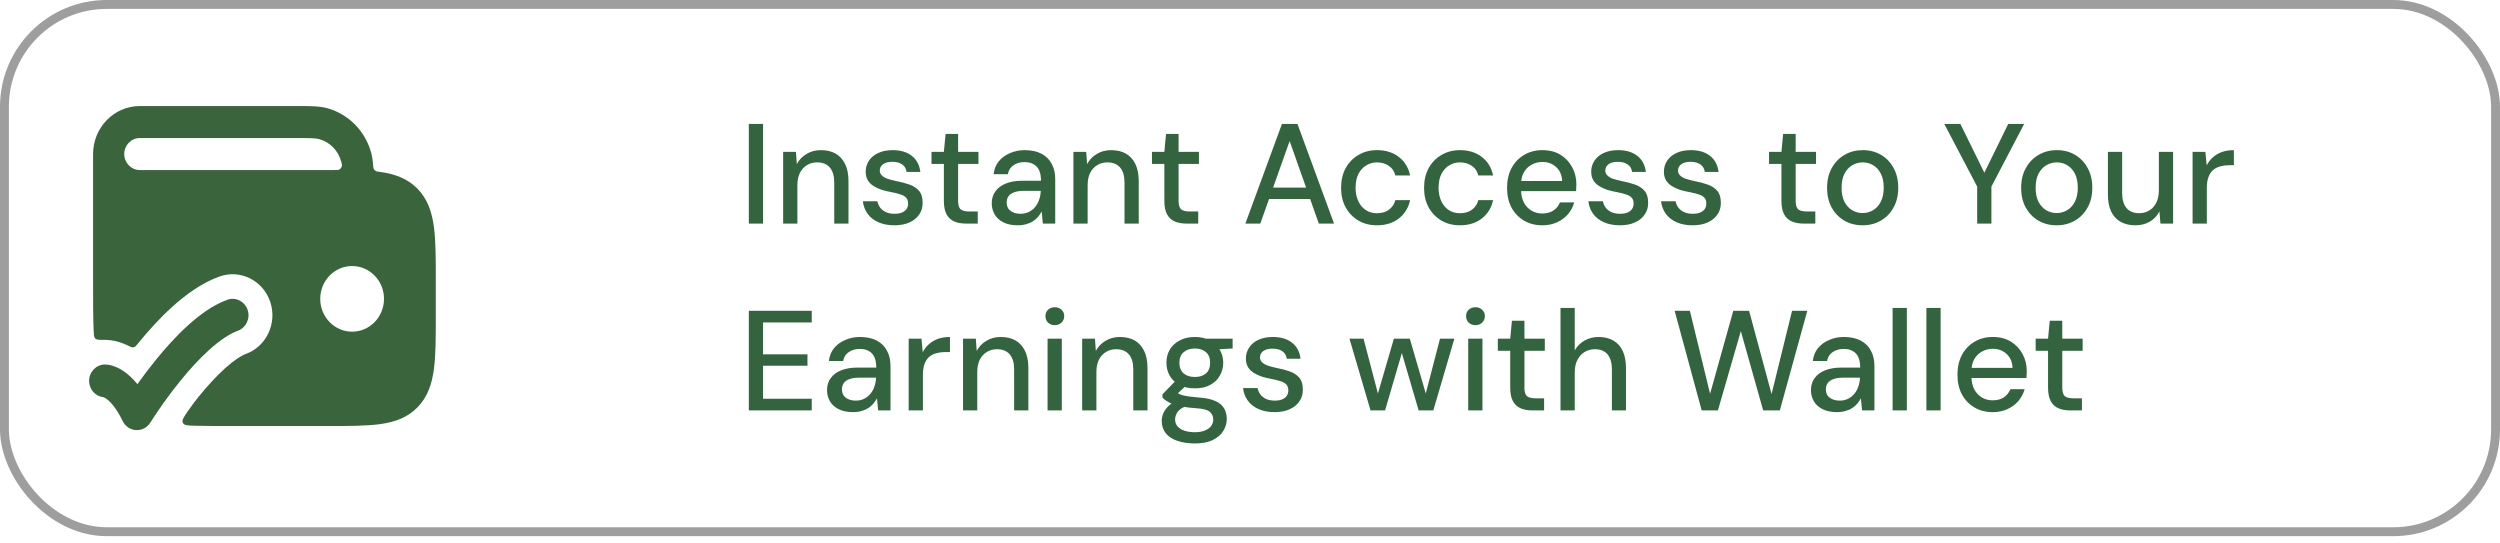 <svg width="281" height="61" viewBox="0 0 281 61" fill="none" xmlns="http://www.w3.org/2000/svg">
<rect x="0.5" y="0.5" width="280" height="59.265" rx="11.5" stroke="#9E9E9E"/>
<path fill-rule="evenodd" clip-rule="evenodd" d="M41.932 18.46C41.897 18.023 41.84 17.625 41.742 17.251C41.094 14.769 39.206 12.83 36.79 12.165C35.894 11.918 34.859 11.919 33.467 11.919L15.716 11.92C12.815 11.92 10.463 14.335 10.463 17.314V31.832C10.463 33.819 10.463 35.573 10.524 37.109C10.544 37.611 10.554 37.862 10.674 38.007C10.701 38.04 10.719 38.057 10.752 38.084C10.898 38.202 11.201 38.202 11.807 38.202C12.074 38.204 12.751 38.24 13.399 38.453C13.748 38.559 14.116 38.703 14.496 38.894C14.649 38.971 14.725 39.009 14.782 39.024C14.952 39.066 15.098 39.033 15.236 38.924C15.283 38.887 15.332 38.827 15.429 38.706C16.545 37.329 17.895 35.81 19.373 34.476C20.806 33.182 22.609 31.831 24.645 31.089C26.977 30.239 29.537 31.495 30.363 33.896C31.189 36.296 29.968 38.931 27.636 39.782C27.143 39.961 26.338 40.454 25.28 41.409C24.269 42.322 23.247 43.455 22.308 44.614C21.89 45.13 21.507 45.654 21.161 46.151C20.661 46.869 20.41 47.228 20.555 47.526C20.7 47.825 21.127 47.835 21.983 47.855C23.22 47.885 24.588 47.885 26.093 47.885H36.851C39.222 47.885 41.178 47.885 42.725 47.671C44.349 47.447 45.784 46.958 46.933 45.778C48.082 44.598 48.558 43.124 48.776 41.456C48.984 39.867 48.984 37.859 48.984 35.424V31.573C48.984 29.138 48.984 27.13 48.776 25.541C48.558 23.873 48.082 22.399 46.933 21.219C45.784 20.04 44.349 19.55 42.725 19.326C42.451 19.288 42.314 19.269 42.221 19.213C42.127 19.156 42.065 19.09 42.015 18.99C41.965 18.891 41.954 18.747 41.932 18.46ZM33.225 15.516C34.966 15.516 35.493 15.531 35.882 15.639C37.091 15.971 38.035 16.941 38.358 18.182C38.427 18.445 38.461 18.576 38.411 18.733C38.378 18.837 38.284 18.962 38.195 19.023C38.061 19.113 37.889 19.113 37.546 19.113L36.85 19.113H15.716C14.749 19.113 13.965 18.307 13.965 17.314C13.965 16.321 14.749 15.516 15.716 15.516H33.225ZM39.578 29.902C41.557 29.902 43.161 31.554 43.161 33.591C43.161 35.628 41.557 37.28 39.578 37.28C37.599 37.28 35.995 35.628 35.995 33.591C35.995 31.554 37.599 29.902 39.578 29.902Z" fill="#3A643C"/>
<path d="M27.829 34.819C28.16 35.78 27.671 36.834 26.739 37.174C25.783 37.522 24.678 38.273 23.508 39.329C22.357 40.369 21.236 41.617 20.244 42.842C19.256 44.062 18.416 45.23 17.823 46.095C17.527 46.527 17.294 46.88 17.136 47.124L16.903 47.49C16.557 48.051 15.944 48.377 15.299 48.343C14.654 48.309 14.077 47.921 13.788 47.326C12.999 45.701 12.29 45.053 11.933 44.808C11.782 44.705 11.68 44.663 11.64 44.649C10.729 44.562 10.016 43.773 10.016 42.813C10.016 41.794 10.818 40.968 11.807 40.968C11.955 40.97 12.322 40.998 12.607 41.097C12.98 41.206 13.429 41.402 13.921 41.739C14.412 42.077 14.928 42.542 15.445 43.181C16.01 42.386 16.706 41.45 17.493 40.478C18.556 39.167 19.807 37.764 21.145 36.556C22.465 35.364 23.969 34.27 25.543 33.697C26.475 33.357 27.499 33.859 27.829 34.819Z" fill="#3A643C"/>
<path d="M84.168 25.132V13.932H85.768V25.132H84.168ZM88.025 25.132V17.068H89.466L89.561 18.444C89.817 17.964 90.18 17.586 90.65 17.308C91.119 17.02 91.657 16.876 92.266 16.876C92.906 16.876 93.455 17.004 93.913 17.26C94.372 17.516 94.73 17.906 94.986 18.428C95.242 18.94 95.37 19.586 95.37 20.364V25.132H93.769V20.524C93.769 19.778 93.604 19.212 93.273 18.828C92.943 18.444 92.463 18.252 91.834 18.252C91.418 18.252 91.044 18.354 90.713 18.556C90.383 18.748 90.116 19.036 89.913 19.42C89.722 19.804 89.626 20.274 89.626 20.828V25.132H88.025ZM100.536 25.324C99.853 25.324 99.256 25.212 98.744 24.988C98.232 24.764 97.827 24.45 97.528 24.044C97.23 23.639 97.048 23.164 96.984 22.62H98.616C98.669 22.876 98.771 23.111 98.92 23.324C99.08 23.538 99.293 23.708 99.56 23.836C99.838 23.964 100.163 24.028 100.536 24.028C100.888 24.028 101.176 23.98 101.4 23.884C101.635 23.778 101.805 23.639 101.912 23.468C102.019 23.287 102.072 23.095 102.072 22.892C102.072 22.594 101.997 22.37 101.848 22.22C101.709 22.06 101.496 21.938 101.208 21.852C100.931 21.756 100.595 21.671 100.2 21.596C99.827 21.532 99.464 21.447 99.112 21.34C98.771 21.223 98.462 21.079 98.184 20.908C97.918 20.738 97.704 20.524 97.544 20.268C97.384 20.002 97.304 19.676 97.304 19.292C97.304 18.834 97.427 18.423 97.672 18.06C97.918 17.687 98.264 17.399 98.712 17.196C99.171 16.983 99.71 16.876 100.328 16.876C101.224 16.876 101.944 17.09 102.488 17.516C103.032 17.943 103.352 18.546 103.448 19.324H101.896C101.853 18.962 101.693 18.684 101.416 18.492C101.139 18.29 100.771 18.188 100.312 18.188C99.853 18.188 99.501 18.279 99.256 18.46C99.011 18.642 98.888 18.882 98.888 19.18C98.888 19.372 98.957 19.543 99.096 19.692C99.235 19.842 99.438 19.97 99.704 20.076C99.981 20.172 100.317 20.263 100.712 20.348C101.277 20.455 101.784 20.588 102.232 20.748C102.68 20.908 103.037 21.143 103.304 21.452C103.571 21.762 103.704 22.204 103.704 22.78C103.715 23.282 103.587 23.724 103.32 24.108C103.064 24.492 102.696 24.791 102.216 25.004C101.747 25.218 101.187 25.324 100.536 25.324ZM108.588 25.132C108.076 25.132 107.633 25.052 107.26 24.892C106.887 24.732 106.599 24.466 106.396 24.092C106.193 23.719 106.092 23.212 106.092 22.572V18.428H104.7V17.068H106.092L106.284 15.052H107.692V17.068H109.98V18.428H107.692V22.588C107.692 23.047 107.788 23.362 107.98 23.532C108.172 23.692 108.503 23.772 108.972 23.772H109.9V25.132H108.588ZM114.416 25.324C113.755 25.324 113.206 25.212 112.768 24.988C112.331 24.764 112.006 24.466 111.792 24.092C111.579 23.708 111.472 23.298 111.472 22.86C111.472 22.327 111.611 21.874 111.888 21.5C112.166 21.116 112.56 20.823 113.072 20.62C113.584 20.418 114.198 20.316 114.912 20.316H117.008C117.008 19.847 116.939 19.458 116.8 19.148C116.662 18.839 116.454 18.61 116.176 18.46C115.91 18.3 115.568 18.22 115.152 18.22C114.672 18.22 114.262 18.338 113.92 18.572C113.579 18.796 113.366 19.132 113.28 19.58H111.68C111.744 19.015 111.936 18.535 112.256 18.14C112.587 17.735 113.008 17.426 113.52 17.212C114.032 16.988 114.576 16.876 115.152 16.876C115.91 16.876 116.544 17.01 117.056 17.276C117.568 17.543 117.952 17.922 118.208 18.412C118.475 18.892 118.608 19.468 118.608 20.14V25.132H117.216L117.088 23.772C116.971 23.986 116.832 24.188 116.672 24.38C116.512 24.572 116.32 24.738 116.096 24.876C115.883 25.015 115.632 25.122 115.344 25.196C115.067 25.282 114.758 25.324 114.416 25.324ZM114.72 24.028C115.062 24.028 115.371 23.959 115.648 23.82C115.926 23.682 116.16 23.495 116.352 23.26C116.555 23.015 116.704 22.743 116.8 22.444C116.907 22.135 116.966 21.82 116.976 21.5V21.452H115.072C114.614 21.452 114.24 21.511 113.952 21.628C113.675 21.735 113.472 21.884 113.344 22.076C113.216 22.268 113.152 22.492 113.152 22.748C113.152 23.015 113.211 23.244 113.328 23.436C113.456 23.618 113.638 23.762 113.872 23.868C114.107 23.975 114.39 24.028 114.72 24.028ZM120.651 25.132V17.068H122.091L122.187 18.444C122.443 17.964 122.805 17.586 123.275 17.308C123.744 17.02 124.283 16.876 124.891 16.876C125.531 16.876 126.08 17.004 126.539 17.26C126.997 17.516 127.355 17.906 127.611 18.428C127.867 18.94 127.995 19.586 127.995 20.364V25.132H126.395V20.524C126.395 19.778 126.229 19.212 125.899 18.828C125.568 18.444 125.088 18.252 124.459 18.252C124.043 18.252 123.669 18.354 123.339 18.556C123.008 18.748 122.741 19.036 122.539 19.42C122.347 19.804 122.251 20.274 122.251 20.828V25.132H120.651ZM133.369 25.132C132.857 25.132 132.414 25.052 132.041 24.892C131.668 24.732 131.38 24.466 131.177 24.092C130.974 23.719 130.873 23.212 130.873 22.572V18.428H129.481V17.068H130.873L131.065 15.052H132.473V17.068H134.761V18.428H132.473V22.588C132.473 23.047 132.569 23.362 132.761 23.532C132.953 23.692 133.284 23.772 133.753 23.772H134.681V25.132H133.369ZM139.979 25.132L144.091 13.932H145.835L149.947 25.132H148.235L144.955 15.852L141.659 25.132H139.979ZM141.835 22.364L142.283 21.084H147.547L147.995 22.364H141.835ZM154.769 25.324C153.99 25.324 153.297 25.148 152.689 24.796C152.081 24.434 151.601 23.938 151.249 23.308C150.908 22.679 150.737 21.948 150.737 21.116C150.737 20.274 150.908 19.538 151.249 18.908C151.601 18.268 152.081 17.772 152.689 17.42C153.297 17.058 153.99 16.876 154.769 16.876C155.75 16.876 156.572 17.132 157.233 17.644C157.894 18.156 158.316 18.85 158.497 19.724H156.833C156.726 19.255 156.481 18.892 156.097 18.636C155.724 18.38 155.276 18.252 154.753 18.252C154.326 18.252 153.932 18.364 153.569 18.588C153.206 18.802 152.913 19.122 152.689 19.548C152.476 19.964 152.369 20.482 152.369 21.1C152.369 21.559 152.433 21.97 152.561 22.332C152.689 22.684 152.86 22.983 153.073 23.228C153.297 23.474 153.553 23.66 153.841 23.788C154.129 23.906 154.433 23.964 154.753 23.964C155.105 23.964 155.42 23.911 155.697 23.804C155.985 23.687 156.225 23.516 156.417 23.292C156.62 23.068 156.758 22.802 156.833 22.492H158.497C158.316 23.346 157.894 24.034 157.233 24.556C156.572 25.068 155.75 25.324 154.769 25.324ZM164.097 25.324C163.319 25.324 162.625 25.148 162.017 24.796C161.409 24.434 160.929 23.938 160.577 23.308C160.236 22.679 160.065 21.948 160.065 21.116C160.065 20.274 160.236 19.538 160.577 18.908C160.929 18.268 161.409 17.772 162.017 17.42C162.625 17.058 163.319 16.876 164.097 16.876C165.079 16.876 165.9 17.132 166.561 17.644C167.223 18.156 167.644 18.85 167.825 19.724H166.161C166.055 19.255 165.809 18.892 165.425 18.636C165.052 18.38 164.604 18.252 164.081 18.252C163.655 18.252 163.26 18.364 162.897 18.588C162.535 18.802 162.241 19.122 162.017 19.548C161.804 19.964 161.697 20.482 161.697 21.1C161.697 21.559 161.761 21.97 161.889 22.332C162.017 22.684 162.188 22.983 162.401 23.228C162.625 23.474 162.881 23.66 163.169 23.788C163.457 23.906 163.761 23.964 164.081 23.964C164.433 23.964 164.748 23.911 165.025 23.804C165.313 23.687 165.553 23.516 165.745 23.292C165.948 23.068 166.087 22.802 166.161 22.492H167.825C167.644 23.346 167.223 24.034 166.561 24.556C165.9 25.068 165.079 25.324 164.097 25.324ZM173.345 25.324C172.577 25.324 171.895 25.148 171.297 24.796C170.7 24.444 170.231 23.954 169.889 23.324C169.559 22.695 169.393 21.964 169.393 21.132C169.393 20.279 169.559 19.538 169.889 18.908C170.231 18.268 170.7 17.772 171.297 17.42C171.895 17.058 172.588 16.876 173.377 16.876C174.167 16.876 174.844 17.052 175.409 17.404C175.975 17.756 176.412 18.226 176.721 18.812C177.031 19.388 177.185 20.028 177.185 20.732C177.185 20.839 177.18 20.956 177.169 21.084C177.169 21.202 177.164 21.335 177.153 21.484H170.561V20.348H175.585C175.553 19.676 175.329 19.154 174.913 18.78C174.497 18.396 173.98 18.204 173.361 18.204C172.924 18.204 172.524 18.306 172.161 18.508C171.799 18.7 171.505 18.988 171.281 19.372C171.068 19.746 170.961 20.22 170.961 20.796V21.244C170.961 21.842 171.068 22.348 171.281 22.764C171.505 23.17 171.799 23.479 172.161 23.692C172.524 23.895 172.919 23.996 173.345 23.996C173.857 23.996 174.279 23.884 174.609 23.66C174.94 23.436 175.185 23.132 175.345 22.748H176.945C176.807 23.239 176.572 23.682 176.241 24.076C175.911 24.46 175.5 24.764 175.009 24.988C174.529 25.212 173.975 25.324 173.345 25.324ZM182.083 25.324C181.4 25.324 180.803 25.212 180.291 24.988C179.779 24.764 179.374 24.45 179.075 24.044C178.776 23.639 178.595 23.164 178.531 22.62H180.163C180.216 22.876 180.318 23.111 180.467 23.324C180.627 23.538 180.84 23.708 181.107 23.836C181.384 23.964 181.71 24.028 182.083 24.028C182.435 24.028 182.723 23.98 182.947 23.884C183.182 23.778 183.352 23.639 183.459 23.468C183.566 23.287 183.619 23.095 183.619 22.892C183.619 22.594 183.544 22.37 183.395 22.22C183.256 22.06 183.043 21.938 182.755 21.852C182.478 21.756 182.142 21.671 181.747 21.596C181.374 21.532 181.011 21.447 180.659 21.34C180.318 21.223 180.008 21.079 179.731 20.908C179.464 20.738 179.251 20.524 179.091 20.268C178.931 20.002 178.851 19.676 178.851 19.292C178.851 18.834 178.974 18.423 179.219 18.06C179.464 17.687 179.811 17.399 180.259 17.196C180.718 16.983 181.256 16.876 181.875 16.876C182.771 16.876 183.491 17.09 184.035 17.516C184.579 17.943 184.899 18.546 184.995 19.324H183.443C183.4 18.962 183.24 18.684 182.963 18.492C182.686 18.29 182.318 18.188 181.859 18.188C181.4 18.188 181.048 18.279 180.803 18.46C180.558 18.642 180.435 18.882 180.435 19.18C180.435 19.372 180.504 19.543 180.643 19.692C180.782 19.842 180.984 19.97 181.251 20.076C181.528 20.172 181.864 20.263 182.259 20.348C182.824 20.455 183.331 20.588 183.779 20.748C184.227 20.908 184.584 21.143 184.851 21.452C185.118 21.762 185.251 22.204 185.251 22.78C185.262 23.282 185.134 23.724 184.867 24.108C184.611 24.492 184.243 24.791 183.763 25.004C183.294 25.218 182.734 25.324 182.083 25.324ZM190.255 25.324C189.572 25.324 188.975 25.212 188.463 24.988C187.951 24.764 187.546 24.45 187.247 24.044C186.948 23.639 186.767 23.164 186.703 22.62H188.335C188.388 22.876 188.49 23.111 188.639 23.324C188.799 23.538 189.012 23.708 189.279 23.836C189.556 23.964 189.882 24.028 190.255 24.028C190.607 24.028 190.895 23.98 191.119 23.884C191.354 23.778 191.524 23.639 191.631 23.468C191.738 23.287 191.791 23.095 191.791 22.892C191.791 22.594 191.716 22.37 191.567 22.22C191.428 22.06 191.215 21.938 190.927 21.852C190.65 21.756 190.314 21.671 189.919 21.596C189.546 21.532 189.183 21.447 188.831 21.34C188.49 21.223 188.18 21.079 187.903 20.908C187.636 20.738 187.423 20.524 187.263 20.268C187.103 20.002 187.023 19.676 187.023 19.292C187.023 18.834 187.146 18.423 187.391 18.06C187.636 17.687 187.983 17.399 188.431 17.196C188.89 16.983 189.428 16.876 190.047 16.876C190.943 16.876 191.663 17.09 192.207 17.516C192.751 17.943 193.071 18.546 193.167 19.324H191.615C191.572 18.962 191.412 18.684 191.135 18.492C190.858 18.29 190.49 18.188 190.031 18.188C189.572 18.188 189.22 18.279 188.975 18.46C188.73 18.642 188.607 18.882 188.607 19.18C188.607 19.372 188.676 19.543 188.815 19.692C188.954 19.842 189.156 19.97 189.423 20.076C189.7 20.172 190.036 20.263 190.431 20.348C190.996 20.455 191.503 20.588 191.951 20.748C192.399 20.908 192.756 21.143 193.023 21.452C193.29 21.762 193.423 22.204 193.423 22.78C193.434 23.282 193.306 23.724 193.039 24.108C192.783 24.492 192.415 24.791 191.935 25.004C191.466 25.218 190.906 25.324 190.255 25.324ZM202.729 25.132C202.217 25.132 201.774 25.052 201.401 24.892C201.027 24.732 200.739 24.466 200.537 24.092C200.334 23.719 200.233 23.212 200.233 22.572V18.428H198.84V17.068H200.233L200.424 15.052H201.833V17.068H204.121V18.428H201.833V22.588C201.833 23.047 201.929 23.362 202.121 23.532C202.313 23.692 202.643 23.772 203.113 23.772H204.041V25.132H202.729ZM209.346 25.324C208.589 25.324 207.906 25.148 207.298 24.796C206.701 24.444 206.226 23.954 205.874 23.324C205.533 22.684 205.362 21.948 205.362 21.116C205.362 20.263 205.538 19.522 205.89 18.892C206.242 18.252 206.722 17.756 207.33 17.404C207.938 17.052 208.621 16.876 209.378 16.876C210.146 16.876 210.829 17.052 211.426 17.404C212.023 17.756 212.493 18.247 212.834 18.876C213.186 19.506 213.362 20.247 213.362 21.1C213.362 21.954 213.186 22.695 212.834 23.324C212.493 23.954 212.018 24.444 211.41 24.796C210.802 25.148 210.114 25.324 209.346 25.324ZM209.346 23.948C209.783 23.948 210.178 23.842 210.53 23.628C210.893 23.415 211.181 23.1 211.394 22.684C211.618 22.258 211.73 21.73 211.73 21.1C211.73 20.471 211.623 19.948 211.41 19.532C211.197 19.106 210.909 18.786 210.546 18.572C210.194 18.359 209.805 18.252 209.378 18.252C208.951 18.252 208.557 18.359 208.194 18.572C207.831 18.786 207.538 19.106 207.314 19.532C207.101 19.948 206.994 20.471 206.994 21.1C206.994 21.73 207.101 22.258 207.314 22.684C207.538 23.1 207.826 23.415 208.178 23.628C208.541 23.842 208.93 23.948 209.346 23.948ZM222.234 25.132V20.972L218.538 13.932H220.346L223.242 19.82H222.842L225.722 13.932H227.514L223.834 20.972V25.132H222.234ZM231.159 25.324C230.401 25.324 229.719 25.148 229.111 24.796C228.513 24.444 228.039 23.954 227.687 23.324C227.345 22.684 227.175 21.948 227.175 21.116C227.175 20.263 227.351 19.522 227.703 18.892C228.055 18.252 228.535 17.756 229.143 17.404C229.751 17.052 230.433 16.876 231.191 16.876C231.959 16.876 232.641 17.052 233.239 17.404C233.836 17.756 234.305 18.247 234.647 18.876C234.999 19.506 235.175 20.247 235.175 21.1C235.175 21.954 234.999 22.695 234.647 23.324C234.305 23.954 233.831 24.444 233.223 24.796C232.615 25.148 231.927 25.324 231.159 25.324ZM231.159 23.948C231.596 23.948 231.991 23.842 232.343 23.628C232.705 23.415 232.993 23.1 233.207 22.684C233.431 22.258 233.543 21.73 233.543 21.1C233.543 20.471 233.436 19.948 233.223 19.532C233.009 19.106 232.721 18.786 232.359 18.572C232.007 18.359 231.617 18.252 231.191 18.252C230.764 18.252 230.369 18.359 230.007 18.572C229.644 18.786 229.351 19.106 229.127 19.532C228.913 19.948 228.807 20.471 228.807 21.1C228.807 21.73 228.913 22.258 229.127 22.684C229.351 23.1 229.639 23.415 229.991 23.628C230.353 23.842 230.743 23.948 231.159 23.948ZM240.017 25.324C239.387 25.324 238.838 25.196 238.369 24.94C237.91 24.684 237.553 24.3 237.297 23.788C237.051 23.276 236.929 22.631 236.929 21.852V17.068H238.529V21.676C238.529 22.434 238.694 23.004 239.025 23.388C239.355 23.772 239.83 23.964 240.449 23.964C240.865 23.964 241.238 23.863 241.569 23.66C241.91 23.458 242.177 23.164 242.369 22.78C242.561 22.396 242.657 21.927 242.657 21.372V17.068H244.257V25.132H242.833L242.721 23.756C242.475 24.247 242.118 24.631 241.649 24.908C241.179 25.186 240.635 25.324 240.017 25.324ZM246.447 25.132V17.068H247.887L248.031 18.588C248.213 18.226 248.447 17.922 248.735 17.676C249.023 17.42 249.359 17.223 249.743 17.084C250.138 16.946 250.586 16.876 251.087 16.876V18.572H250.511C250.181 18.572 249.866 18.615 249.567 18.7C249.269 18.775 249.002 18.908 248.767 19.1C248.543 19.292 248.367 19.554 248.239 19.884C248.111 20.215 248.047 20.626 248.047 21.116V25.132H246.447ZM84.168 46.132V34.932H91.24V36.244H85.768V39.828H90.76V41.108H85.768V44.82H91.24V46.132H84.168ZM95.901 46.324C95.239 46.324 94.69 46.212 94.253 45.988C93.815 45.764 93.49 45.466 93.277 45.092C93.063 44.708 92.957 44.298 92.957 43.86C92.957 43.327 93.095 42.874 93.373 42.5C93.65 42.116 94.045 41.823 94.557 41.62C95.069 41.418 95.682 41.316 96.397 41.316H98.493C98.493 40.847 98.423 40.458 98.285 40.148C98.146 39.839 97.938 39.61 97.661 39.46C97.394 39.3 97.053 39.22 96.637 39.22C96.157 39.22 95.746 39.338 95.405 39.572C95.063 39.796 94.85 40.132 94.765 40.58H93.165C93.229 40.015 93.421 39.535 93.741 39.14C94.071 38.735 94.493 38.426 95.005 38.212C95.517 37.988 96.061 37.876 96.637 37.876C97.394 37.876 98.029 38.01 98.541 38.276C99.053 38.543 99.437 38.922 99.693 39.412C99.959 39.892 100.093 40.468 100.093 41.14V46.132H98.701L98.573 44.772C98.455 44.986 98.317 45.188 98.157 45.38C97.997 45.572 97.805 45.738 97.581 45.876C97.367 46.015 97.117 46.122 96.829 46.196C96.551 46.282 96.242 46.324 95.901 46.324ZM96.205 45.028C96.546 45.028 96.855 44.959 97.133 44.82C97.41 44.682 97.645 44.495 97.837 44.26C98.039 44.015 98.189 43.743 98.285 43.444C98.391 43.135 98.45 42.82 98.461 42.5V42.452H96.557C96.098 42.452 95.725 42.511 95.437 42.628C95.159 42.735 94.957 42.884 94.829 43.076C94.701 43.268 94.637 43.492 94.637 43.748C94.637 44.015 94.695 44.244 94.813 44.436C94.941 44.618 95.122 44.762 95.357 44.868C95.591 44.975 95.874 45.028 96.205 45.028ZM102.135 46.132V38.068H103.575L103.719 39.588C103.9 39.226 104.135 38.922 104.423 38.676C104.711 38.42 105.047 38.223 105.431 38.084C105.826 37.946 106.274 37.876 106.775 37.876V39.572H106.199C105.868 39.572 105.554 39.615 105.255 39.7C104.956 39.775 104.69 39.908 104.455 40.1C104.231 40.292 104.055 40.554 103.927 40.884C103.799 41.215 103.735 41.626 103.735 42.116V46.132H102.135ZM108.244 46.132V38.068H109.684L109.78 39.444C110.036 38.964 110.399 38.586 110.868 38.308C111.338 38.02 111.876 37.876 112.484 37.876C113.124 37.876 113.674 38.004 114.132 38.26C114.591 38.516 114.948 38.906 115.204 39.428C115.46 39.94 115.588 40.586 115.588 41.364V46.132H113.988V41.524C113.988 40.778 113.823 40.212 113.492 39.828C113.162 39.444 112.682 39.252 112.052 39.252C111.636 39.252 111.263 39.354 110.932 39.556C110.602 39.748 110.335 40.036 110.132 40.42C109.94 40.804 109.844 41.274 109.844 41.828V46.132H108.244ZM117.747 46.132V38.068H119.347V46.132H117.747ZM118.563 36.548C118.254 36.548 117.998 36.452 117.795 36.26C117.603 36.068 117.507 35.823 117.507 35.524C117.507 35.236 117.603 35.002 117.795 34.82C117.998 34.628 118.254 34.532 118.563 34.532C118.862 34.532 119.112 34.628 119.315 34.82C119.518 35.002 119.619 35.236 119.619 35.524C119.619 35.823 119.518 36.068 119.315 36.26C119.112 36.452 118.862 36.548 118.563 36.548ZM121.635 46.132V38.068H123.075L123.171 39.444C123.427 38.964 123.79 38.586 124.259 38.308C124.728 38.02 125.267 37.876 125.875 37.876C126.515 37.876 127.064 38.004 127.523 38.26C127.982 38.516 128.339 38.906 128.595 39.428C128.851 39.94 128.979 40.586 128.979 41.364V46.132H127.379V41.524C127.379 40.778 127.214 40.212 126.883 39.828C126.552 39.444 126.072 39.252 125.443 39.252C125.027 39.252 124.654 39.354 124.323 39.556C123.992 39.748 123.726 40.036 123.523 40.42C123.331 40.804 123.235 41.274 123.235 41.828V46.132H121.635ZM134.306 49.844C133.57 49.844 132.919 49.748 132.354 49.556C131.788 49.375 131.351 49.092 131.042 48.708C130.732 48.324 130.578 47.855 130.578 47.3C130.578 47.012 130.642 46.719 130.77 46.42C130.898 46.132 131.106 45.855 131.394 45.588C131.682 45.322 132.071 45.082 132.562 44.868L133.458 45.588C132.914 45.791 132.546 46.031 132.354 46.308C132.172 46.596 132.082 46.874 132.082 47.14C132.082 47.46 132.178 47.727 132.37 47.94C132.562 48.154 132.823 48.314 133.154 48.42C133.495 48.527 133.879 48.58 134.306 48.58C134.722 48.58 135.084 48.522 135.394 48.404C135.703 48.287 135.943 48.122 136.114 47.908C136.284 47.695 136.37 47.444 136.37 47.156C136.37 46.815 136.242 46.527 135.986 46.292C135.73 46.068 135.239 45.935 134.514 45.892C133.906 45.85 133.388 45.791 132.962 45.716C132.546 45.642 132.188 45.551 131.89 45.444C131.602 45.338 131.356 45.22 131.154 45.092C130.962 44.964 130.796 44.831 130.658 44.692V44.324L132.258 42.676L133.554 43.124L131.81 44.74L132.146 44.02C132.263 44.095 132.375 44.17 132.482 44.244C132.588 44.308 132.732 44.367 132.914 44.42C133.095 44.474 133.34 44.522 133.65 44.564C133.959 44.607 134.364 44.65 134.866 44.692C135.591 44.746 136.172 44.874 136.61 45.076C137.058 45.279 137.383 45.551 137.586 45.892C137.788 46.234 137.89 46.639 137.89 47.108C137.89 47.567 137.762 48.004 137.506 48.42C137.26 48.836 136.871 49.178 136.338 49.444C135.815 49.711 135.138 49.844 134.306 49.844ZM134.306 43.652C133.623 43.652 133.042 43.524 132.562 43.268C132.092 43.012 131.73 42.666 131.474 42.228C131.228 41.791 131.106 41.306 131.106 40.772C131.106 40.228 131.228 39.743 131.474 39.316C131.73 38.879 132.098 38.532 132.578 38.276C133.058 38.01 133.634 37.876 134.306 37.876C134.978 37.876 135.548 38.01 136.018 38.276C136.498 38.532 136.86 38.879 137.106 39.316C137.362 39.743 137.49 40.228 137.49 40.772C137.49 41.306 137.362 41.791 137.106 42.228C136.86 42.666 136.498 43.012 136.018 43.268C135.548 43.524 134.978 43.652 134.306 43.652ZM134.306 42.372C134.828 42.372 135.244 42.239 135.554 41.972C135.863 41.695 136.018 41.295 136.018 40.772C136.018 40.25 135.863 39.855 135.554 39.588C135.244 39.311 134.828 39.172 134.306 39.172C133.783 39.172 133.362 39.311 133.042 39.588C132.722 39.855 132.562 40.25 132.562 40.772C132.562 41.295 132.722 41.695 133.042 41.972C133.362 42.239 133.783 42.372 134.306 42.372ZM135.618 39.332L135.234 38.068H138.546V39.172L135.618 39.332ZM143.271 46.324C142.588 46.324 141.991 46.212 141.479 45.988C140.967 45.764 140.561 45.45 140.263 45.044C139.964 44.639 139.783 44.164 139.719 43.62H141.351C141.404 43.876 141.505 44.111 141.655 44.324C141.815 44.538 142.028 44.708 142.295 44.836C142.572 44.964 142.897 45.028 143.271 45.028C143.623 45.028 143.911 44.98 144.135 44.884C144.369 44.778 144.54 44.639 144.647 44.468C144.753 44.287 144.807 44.095 144.807 43.892C144.807 43.594 144.732 43.37 144.583 43.22C144.444 43.06 144.231 42.938 143.943 42.852C143.665 42.756 143.329 42.671 142.935 42.596C142.561 42.532 142.199 42.447 141.847 42.34C141.505 42.223 141.196 42.079 140.919 41.908C140.652 41.738 140.439 41.524 140.279 41.268C140.119 41.002 140.039 40.676 140.039 40.292C140.039 39.834 140.161 39.423 140.407 39.06C140.652 38.687 140.999 38.399 141.447 38.196C141.905 37.983 142.444 37.876 143.062 37.876C143.959 37.876 144.679 38.09 145.223 38.516C145.767 38.943 146.087 39.546 146.183 40.324H144.631C144.588 39.962 144.428 39.684 144.151 39.492C143.873 39.29 143.505 39.188 143.047 39.188C142.588 39.188 142.236 39.279 141.991 39.46C141.745 39.642 141.623 39.882 141.623 40.18C141.623 40.372 141.692 40.543 141.831 40.692C141.969 40.842 142.172 40.97 142.439 41.076C142.716 41.172 143.052 41.263 143.447 41.348C144.012 41.455 144.519 41.588 144.967 41.748C145.415 41.908 145.772 42.143 146.039 42.452C146.305 42.762 146.439 43.204 146.439 43.78C146.449 44.282 146.321 44.724 146.055 45.108C145.799 45.492 145.431 45.791 144.951 46.004C144.481 46.218 143.921 46.324 143.271 46.324ZM154.048 46.132L151.68 38.068H153.264L155.024 44.788L154.72 44.772L156.672 38.068H158.464L160.416 44.772L160.112 44.788L161.856 38.068H163.472L161.104 46.132H159.456L157.408 39.14H157.728L155.68 46.132H154.048ZM165.028 46.132V38.068H166.628V46.132H165.028ZM165.844 36.548C165.535 36.548 165.279 36.452 165.076 36.26C164.884 36.068 164.788 35.823 164.788 35.524C164.788 35.236 164.884 35.002 165.076 34.82C165.279 34.628 165.535 34.532 165.844 34.532C166.143 34.532 166.393 34.628 166.596 34.82C166.799 35.002 166.9 35.236 166.9 35.524C166.9 35.823 166.799 36.068 166.596 36.26C166.393 36.452 166.143 36.548 165.844 36.548ZM172.244 46.132C171.732 46.132 171.289 46.052 170.916 45.892C170.543 45.732 170.255 45.466 170.052 45.092C169.849 44.719 169.748 44.212 169.748 43.572V39.428H168.356V38.068H169.748L169.94 36.052H171.348V38.068H173.636V39.428H171.348V43.588C171.348 44.047 171.444 44.362 171.636 44.532C171.828 44.692 172.159 44.772 172.628 44.772H173.556V46.132H172.244ZM175.401 46.132V34.612H177.001V39.38C177.267 38.911 177.635 38.543 178.105 38.276C178.585 38.01 179.113 37.876 179.689 37.876C180.329 37.876 180.878 38.01 181.337 38.276C181.795 38.532 182.147 38.922 182.392 39.444C182.638 39.956 182.76 40.602 182.76 41.38V46.132H181.177V41.54C181.177 40.794 181.017 40.228 180.697 39.844C180.377 39.45 179.902 39.252 179.273 39.252C178.846 39.252 178.462 39.354 178.121 39.556C177.779 39.759 177.507 40.058 177.305 40.452C177.102 40.836 177.001 41.306 177.001 41.86V46.132H175.401ZM191.269 46.132L188.229 34.932H189.941L192.213 44.26L194.821 34.932H196.597L199.125 44.292L201.429 34.932H203.141L200.053 46.132H198.181L195.669 37.22L193.093 46.132H191.269ZM206.494 46.324C205.833 46.324 205.284 46.212 204.846 45.988C204.409 45.764 204.084 45.466 203.87 45.092C203.657 44.708 203.55 44.298 203.55 43.86C203.55 43.327 203.689 42.874 203.966 42.5C204.244 42.116 204.638 41.823 205.15 41.62C205.662 41.418 206.276 41.316 206.99 41.316H209.086C209.086 40.847 209.017 40.458 208.878 40.148C208.74 39.839 208.532 39.61 208.254 39.46C207.988 39.3 207.646 39.22 207.23 39.22C206.75 39.22 206.34 39.338 205.998 39.572C205.657 39.796 205.444 40.132 205.358 40.58H203.758C203.822 40.015 204.014 39.535 204.334 39.14C204.665 38.735 205.086 38.426 205.598 38.212C206.11 37.988 206.654 37.876 207.23 37.876C207.988 37.876 208.622 38.01 209.134 38.276C209.646 38.543 210.03 38.922 210.286 39.412C210.553 39.892 210.686 40.468 210.686 41.14V46.132H209.294L209.166 44.772C209.049 44.986 208.91 45.188 208.75 45.38C208.59 45.572 208.398 45.738 208.174 45.876C207.961 46.015 207.71 46.122 207.422 46.196C207.145 46.282 206.836 46.324 206.494 46.324ZM206.798 45.028C207.14 45.028 207.449 44.959 207.726 44.82C208.004 44.682 208.238 44.495 208.43 44.26C208.633 44.015 208.782 43.743 208.878 43.444C208.985 43.135 209.044 42.82 209.054 42.5V42.452H207.15C206.692 42.452 206.318 42.511 206.03 42.628C205.753 42.735 205.55 42.884 205.422 43.076C205.294 43.268 205.23 43.492 205.23 43.748C205.23 44.015 205.289 44.244 205.406 44.436C205.534 44.618 205.716 44.762 205.95 44.868C206.185 44.975 206.468 45.028 206.798 45.028ZM212.729 46.132V34.612H214.329V46.132H212.729ZM216.526 46.132V34.612H218.126V46.132H216.526ZM223.97 46.324C223.202 46.324 222.52 46.148 221.922 45.796C221.325 45.444 220.856 44.954 220.514 44.324C220.184 43.695 220.018 42.964 220.018 42.132C220.018 41.279 220.184 40.538 220.514 39.908C220.856 39.268 221.325 38.772 221.922 38.42C222.52 38.058 223.213 37.876 224.002 37.876C224.792 37.876 225.469 38.052 226.034 38.404C226.6 38.756 227.037 39.226 227.346 39.812C227.656 40.388 227.81 41.028 227.81 41.732C227.81 41.839 227.805 41.956 227.794 42.084C227.794 42.202 227.789 42.335 227.778 42.484H221.186V41.348H226.21C226.178 40.676 225.954 40.154 225.538 39.78C225.122 39.396 224.605 39.204 223.986 39.204C223.549 39.204 223.149 39.306 222.786 39.508C222.424 39.7 222.13 39.988 221.906 40.372C221.693 40.746 221.586 41.22 221.586 41.796V42.244C221.586 42.842 221.693 43.348 221.906 43.764C222.13 44.17 222.424 44.479 222.786 44.692C223.149 44.895 223.544 44.996 223.97 44.996C224.482 44.996 224.904 44.884 225.234 44.66C225.565 44.436 225.81 44.132 225.97 43.748H227.57C227.432 44.239 227.197 44.682 226.866 45.076C226.536 45.46 226.125 45.764 225.634 45.988C225.154 46.212 224.6 46.324 223.97 46.324ZM232.697 46.132C232.185 46.132 231.743 46.052 231.369 45.892C230.996 45.732 230.708 45.466 230.505 45.092C230.303 44.719 230.201 44.212 230.201 43.572V39.428H228.809V38.068H230.201L230.393 36.052H231.801V38.068H234.089V39.428H231.801V43.588C231.801 44.047 231.897 44.362 232.089 44.532C232.281 44.692 232.612 44.772 233.081 44.772H234.009V46.132H232.697Z" fill="#33643F"/>
</svg>
